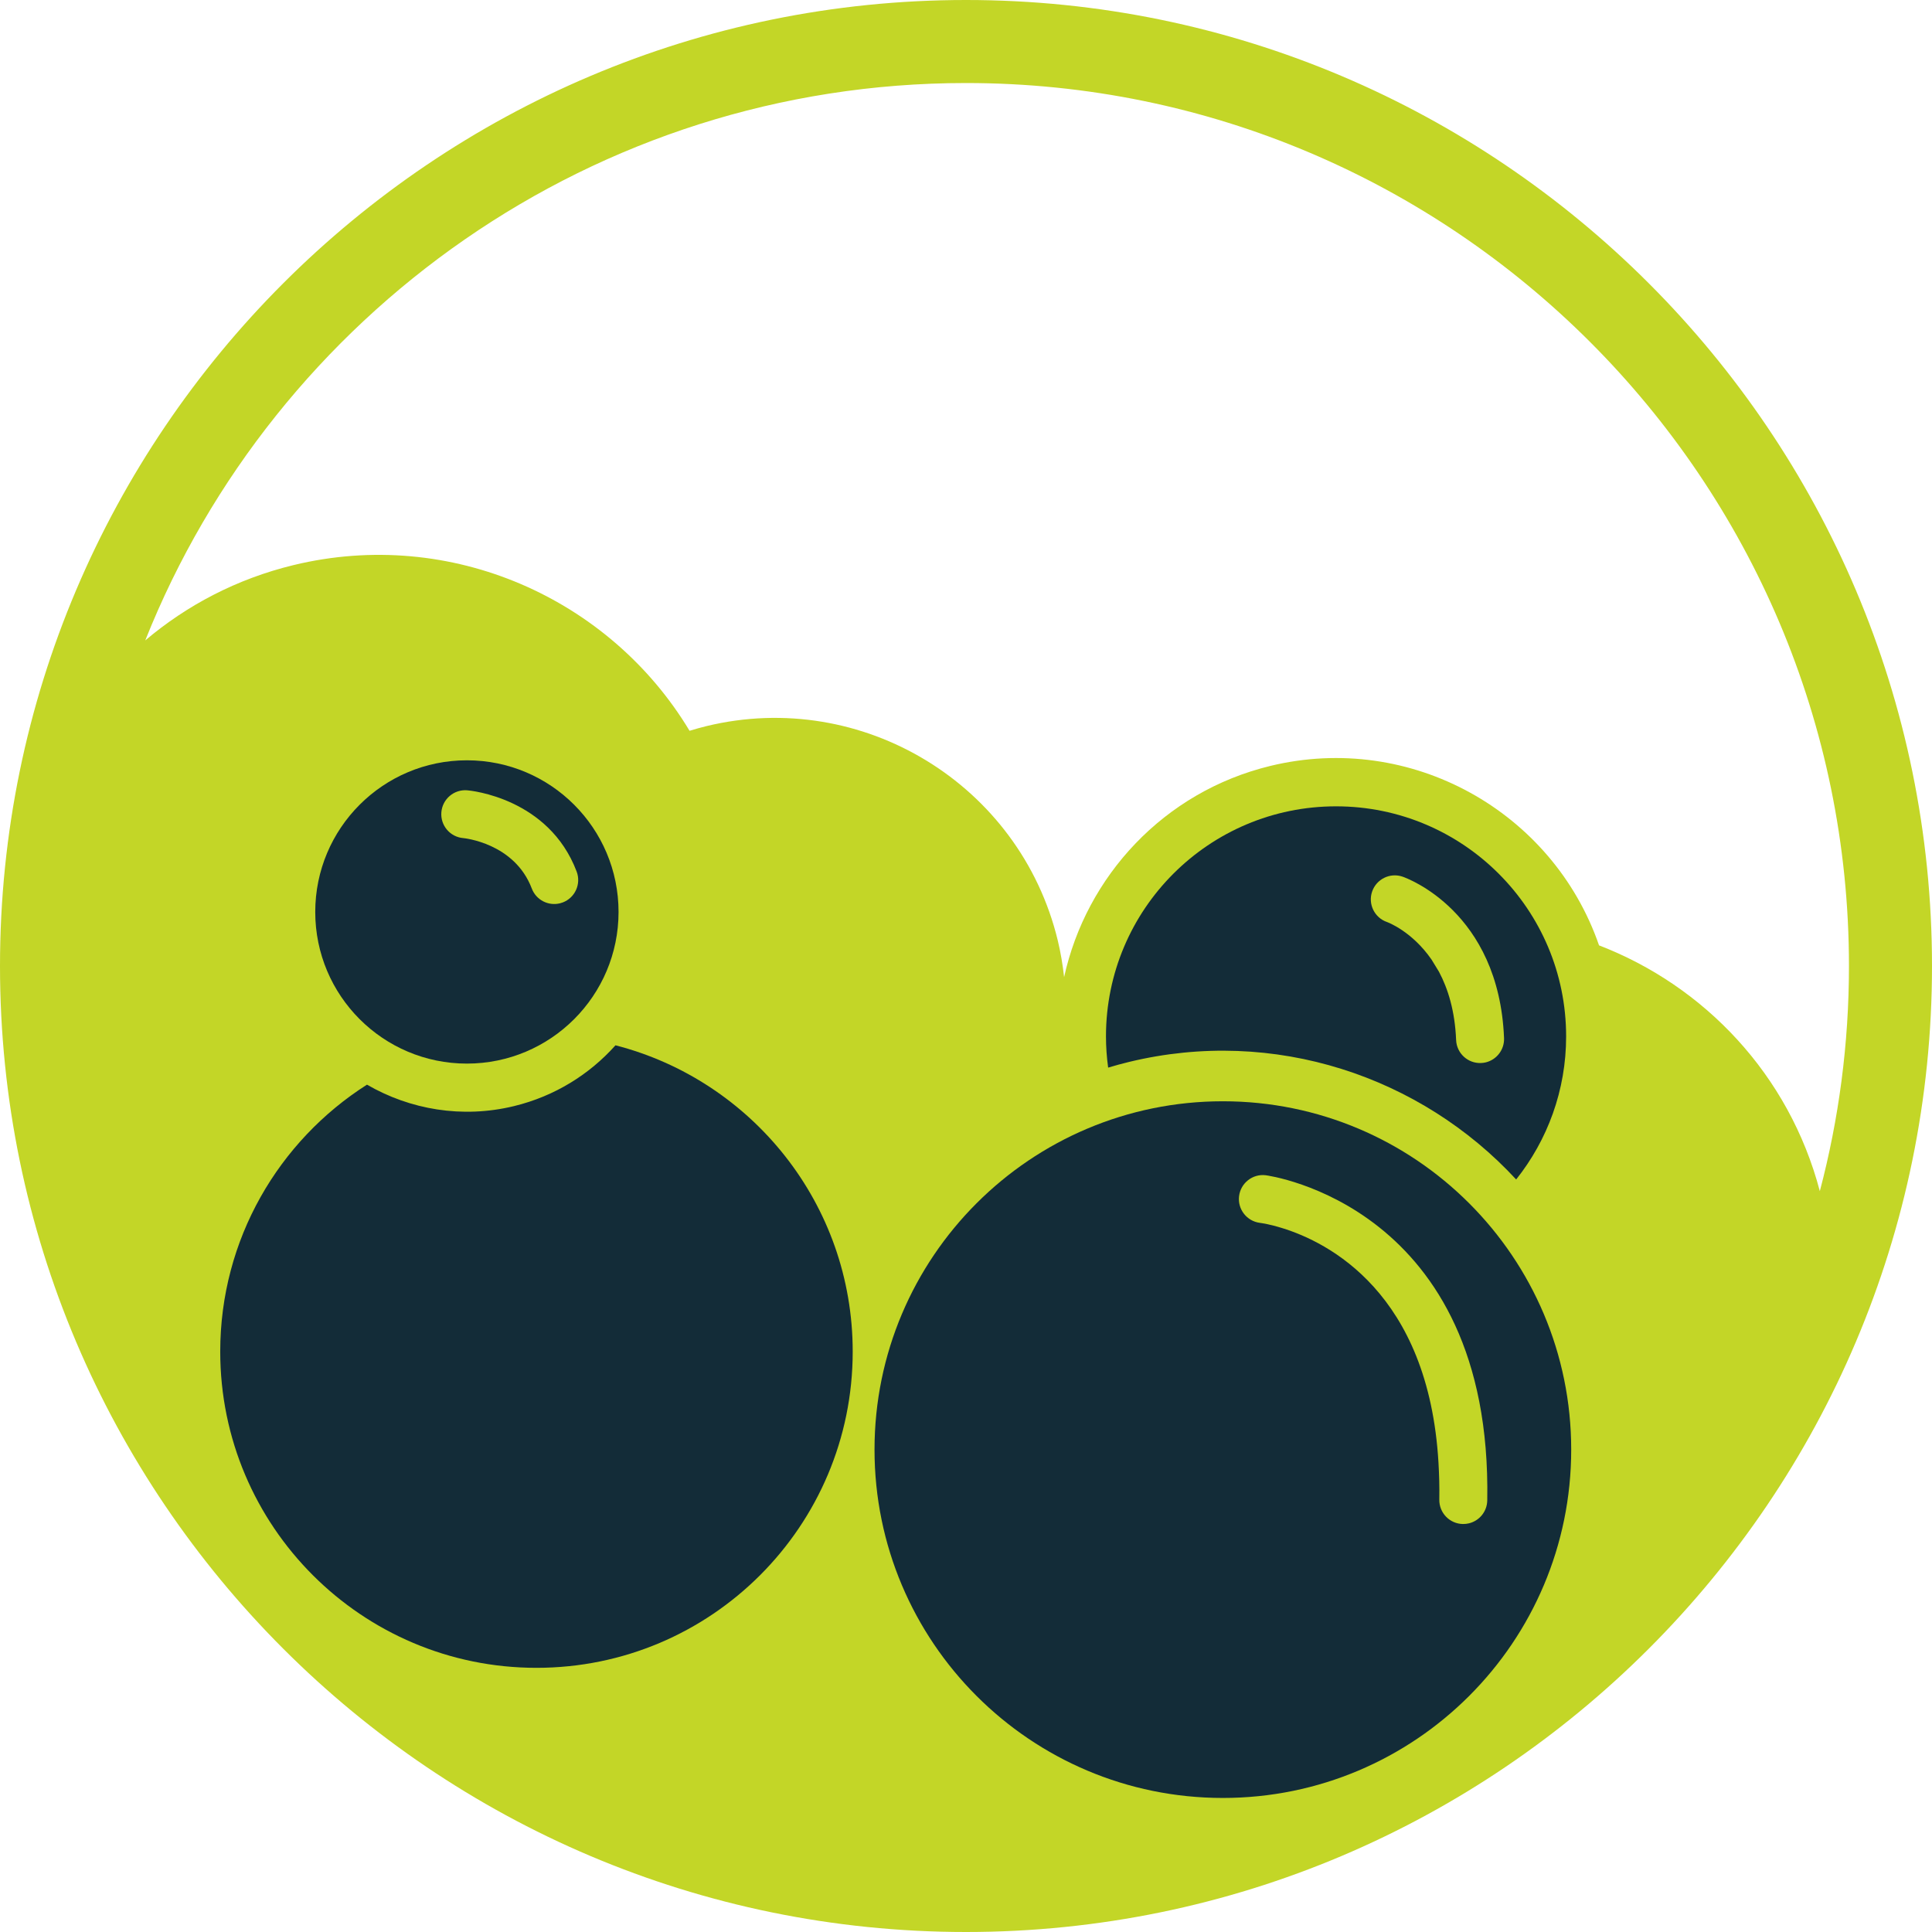 <svg version="1.1" id="图层_1" x="0px" y="0px" width="200px" height="200px" viewBox="0 0 200 200" enable-background="new 0 0 200 200" xml:space="preserve" xmlns="http://www.w3.org/2000/svg" xmlns:xlink="http://www.w3.org/1999/xlink" xmlns:xml="http://www.w3.org/XML/1998/namespace">
  <path fill="#C3D627" d="M100,0C44.86,0,0,44.86,0,100c0,55.139,44.86,100,100,100c55.141,0,100-44.861,100-100
	C200,44.86,155.141,0,100,0z M165.532,97.864c-4.789-13.869-19.475-22.104-34.017-18.579c-11.055,2.68-19.069,11.442-21.359,21.869
	c-0.14-1.269-0.352-2.543-0.66-3.816C105.583,81.2,89.269,71.254,73.131,75.167c-0.592,0.144-1.173,0.309-1.748,0.485
	C63.159,61.965,46.698,54.544,30.38,58.5c-5.849,1.418-11.037,4.15-15.344,7.797C28.479,32.527,61.496,8.595,100,8.595
	c50.4,0,91.404,41.004,91.404,91.405c0,8.053-1.051,15.864-3.016,23.309C185.21,111.242,176.428,102.057,165.532,97.864z" class="color c1"/>
  <path fill="#132C38" d="M63.715,108.209c-2.696,3.014-6.292,5.273-10.509,6.296c-5.375,1.303-10.77,0.353-15.216-2.222
	c-9.129,5.81-15.192,16.01-15.192,27.633c0,18.08,14.657,32.737,32.737,32.737s32.737-14.657,32.737-32.737
	C88.272,124.66,77.837,111.842,63.715,108.209z" class="color c2"/>
  <path fill="#132C38" d="M126.59,114.003c-19.915,0-36.06,16.145-36.06,36.06c0,19.916,16.145,36.061,36.06,36.061
	c19.916,0,36.061-16.145,36.061-36.061C162.65,130.147,146.506,114.003,126.59,114.003z M152.066,157.695
	c-0.201,0.05-0.412,0.072-0.631,0.07c-1.369-0.024-2.461-1.156-2.438-2.526c0.023-1.336-0.014-2.596-0.085-3.811
	c-1.027-17.622-11.442-22.837-16.184-24.298c-1.276-0.394-2.147-0.521-2.304-0.54c-1.355-0.172-2.322-1.409-2.156-2.765
	c0.168-1.355,1.392-2.325,2.75-2.165c0.234,0.028,23.48,3.128,22.942,33.666C153.941,156.48,153.137,157.436,152.066,157.695z" class="color c2"/>
  <path fill="#132C38" d="M138.307,83.471c-13.154,0-23.817,10.663-23.817,23.817c0,1.097,0.081,2.174,0.225,3.231
	c0.706-0.212,1.422-0.408,2.147-0.584c15.069-3.654,30.244,1.512,40.09,12.164c3.235-4.066,5.173-9.212,5.173-14.812
	C162.124,94.134,151.46,83.471,138.307,83.471z M153.805,109.977c-0.158,0.037-0.32,0.062-0.488,0.066
	c-1.369,0.057-2.524-1.01-2.58-2.379c-0.122-3.008-0.841-5.313-1.776-7.072l-0.767-1.255c-2.043-2.955-4.569-3.874-4.611-3.888
	c-1.296-0.445-1.986-1.858-1.542-3.155c0.446-1.295,1.856-1.987,3.153-1.542c0.408,0.14,9.973,3.573,10.504,16.712
	C155.746,108.665,154.93,109.704,153.805,109.977z" class="color c2"/>
  <path fill="#132C38" d="M48.333,78.706c-8.67,0-15.699,7.029-15.699,15.699c0,8.67,7.029,15.698,15.699,15.698
	c8.67,0,15.699-7.028,15.699-15.698C64.032,85.735,57.003,78.706,48.333,78.706z M58.253,93.422
	c-0.099,0.037-0.198,0.068-0.298,0.092c-1.199,0.291-2.455-0.35-2.904-1.533c-1.789-4.722-7.042-5.216-7.095-5.221
	c-1.366-0.115-2.381-1.315-2.266-2.682c0.115-1.367,1.315-2.381,2.682-2.266c0.343,0.029,8.437,0.795,11.322,8.409
	C60.18,91.503,59.534,92.936,58.253,93.422z" class="color c2"/>
</svg>